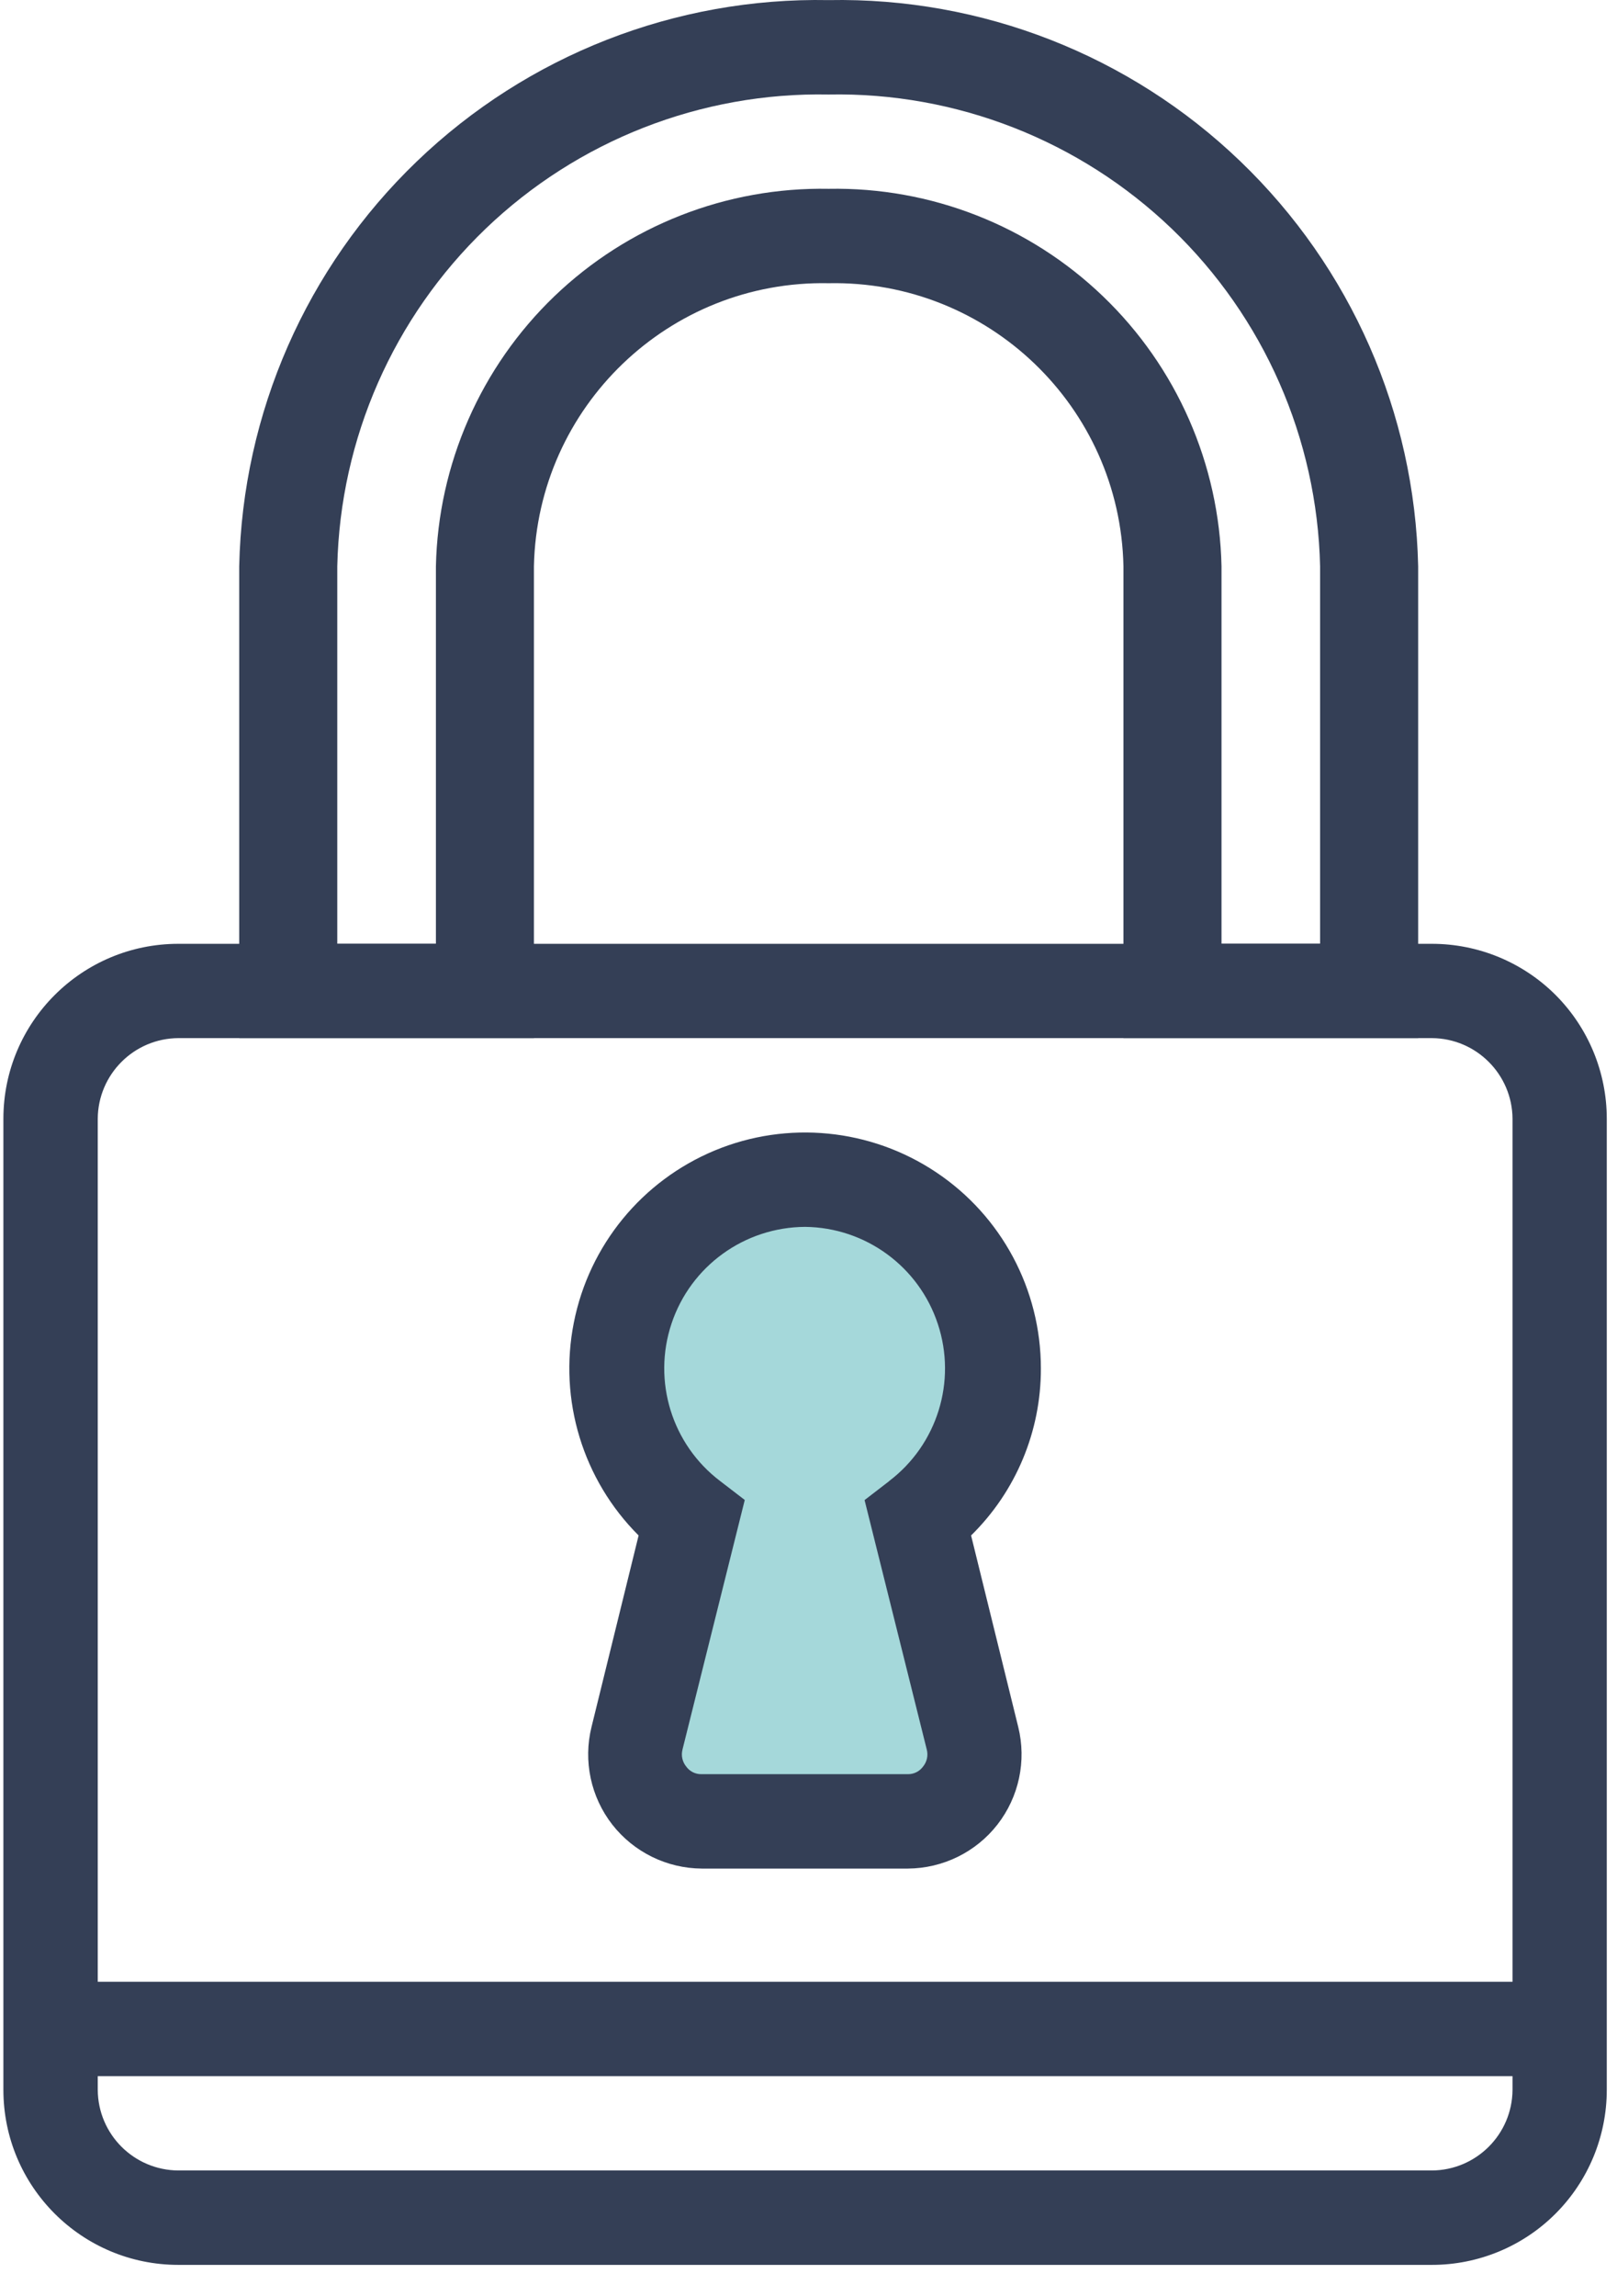 <svg width="31" height="44" viewBox="0 0 31 44" fill="none" xmlns="http://www.w3.org/2000/svg">
<rect width="31" height="44" fill="#E5E5E5"/>
<g clip-path="url(#clip0)">
<rect width="320" height="3411" transform="translate(-30 -2412)" fill="white"/>
<path d="M13.69 29.269L12.176 27.251L12.681 24.223L15.204 22.709L18.232 23.718L19.241 27.251L18.232 29.269V30.783V34.82H12.176L13.69 29.269Z" fill="#4DB3B7" fill-opacity="0.5"/>
<path d="M27.451 43.399H3.42C1.567 43.399 0.065 41.897 0.065 40.044V21.438C0.065 19.587 1.567 18.085 3.42 18.085H27.451C28.339 18.085 29.194 18.437 29.823 19.066C30.451 19.695 30.804 20.549 30.804 21.438V40.044C30.804 40.934 30.451 41.787 29.823 42.416C29.194 43.047 28.339 43.399 27.451 43.399V43.399ZM3.42 19.892C2.567 19.897 1.879 20.587 1.874 21.438V40.044C1.879 40.897 2.567 41.585 3.42 41.59H27.451C28.302 41.585 28.992 40.897 28.997 40.044V21.438C28.992 20.587 28.302 19.897 27.451 19.892H3.42Z" fill="#343F56"/>
<path d="M17.415 35.805H13.455C12.784 35.801 12.152 35.491 11.738 34.962C11.326 34.433 11.179 33.743 11.34 33.092L12.243 29.422C11.174 28.356 10.707 26.825 11.001 25.344C11.294 23.862 12.308 22.625 13.703 22.045C15.096 21.467 16.69 21.623 17.946 22.462C19.202 23.299 19.956 24.711 19.955 26.222C19.958 27.425 19.477 28.578 18.617 29.422L19.521 33.092C19.682 33.743 19.534 34.433 19.122 34.962C18.709 35.491 18.076 35.801 17.405 35.805L17.415 35.805ZM15.435 23.509C14.273 23.515 13.242 24.259 12.874 25.362C12.506 26.464 12.881 27.68 13.808 28.381L14.278 28.742L13.084 33.525V33.527C13.055 33.64 13.082 33.761 13.157 33.852C13.223 33.944 13.332 33.998 13.445 33.996H17.405C17.52 33.998 17.627 33.944 17.695 33.852C17.77 33.761 17.797 33.64 17.768 33.527L16.575 28.744L17.044 28.383V28.381C17.968 27.681 18.344 26.471 17.98 25.371C17.617 24.269 16.593 23.521 15.435 23.509L15.435 23.509Z" fill="#343F56"/>
<path d="M0.969 37.974H29.901V39.783H0.969V37.974Z" fill="#343F56"/>
<path d="M27.188 19.892H21.538V10.851C21.474 7.793 18.944 5.366 15.886 5.427C12.83 5.366 10.301 7.793 10.236 10.851V19.892H4.586V10.851C4.649 7.915 5.874 5.125 7.993 3.091C10.112 1.056 12.95 -0.054 15.886 0.002C18.822 -0.054 21.662 1.056 23.779 3.091C25.898 5.125 27.124 7.915 27.188 10.851L27.188 19.892ZM23.418 18.083H25.308V10.851C25.252 8.405 24.23 6.079 22.465 4.384C20.699 2.691 18.334 1.764 15.886 1.811C13.44 1.764 11.074 2.691 9.309 4.384C7.543 6.08 6.521 8.405 6.466 10.851V18.085H8.357V10.851C8.399 8.895 9.216 7.034 10.626 5.679C12.039 4.323 13.93 3.582 15.887 3.618C17.845 3.582 19.736 4.323 21.147 5.679C22.559 7.034 23.376 8.895 23.418 10.851L23.418 18.083Z" fill="#343F56"/>
</g>
<defs>
<clipPath id="clip0">
<rect width="320" height="3411" fill="white" transform="translate(-30 -2412)"/>
</clipPath>
</defs>
</svg>
